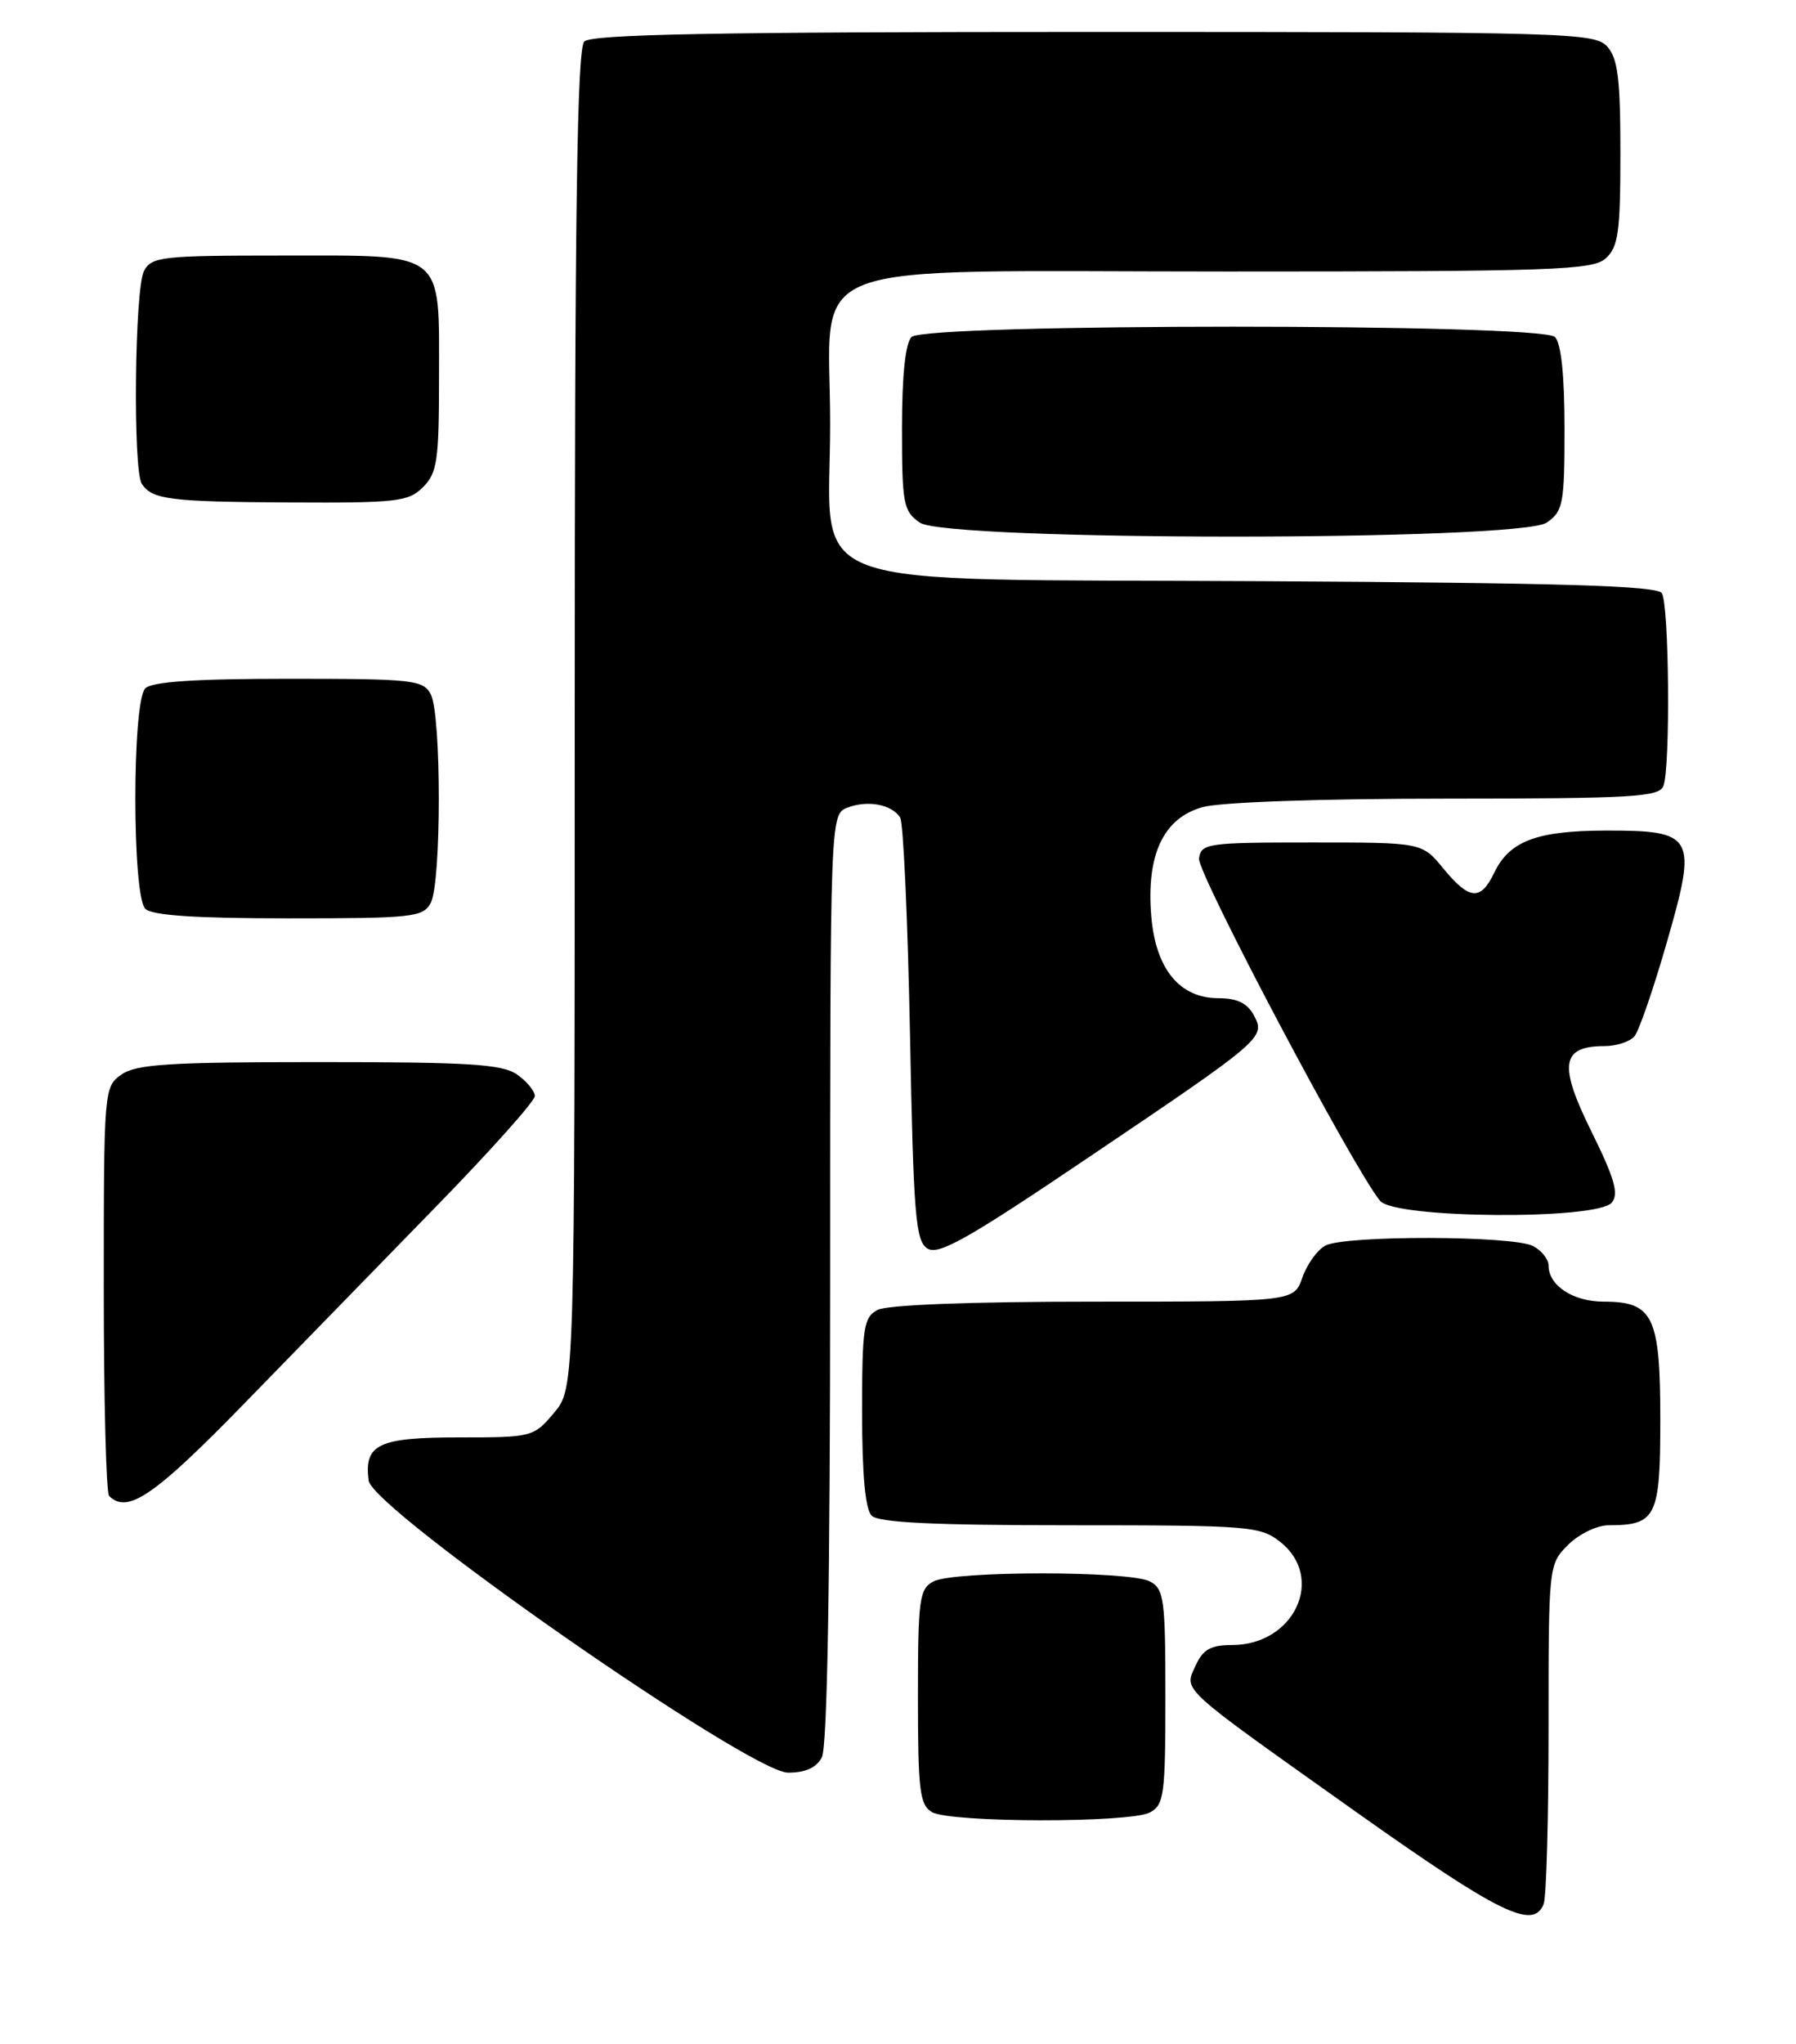 <?xml version="1.0" encoding="UTF-8" standalone="no"?>
<!DOCTYPE svg PUBLIC "-//W3C//DTD SVG 1.1//EN" "http://www.w3.org/Graphics/SVG/1.1/DTD/svg11.dtd" >
<svg xmlns="http://www.w3.org/2000/svg" xmlns:xlink="http://www.w3.org/1999/xlink" version="1.1" viewBox="0 0 225 256">
 <g >
 <path fill="currentColor"
d=" M 193.39 238.42 C 193.73 237.55 194.00 227.63 194.00 216.37 C 194.00 195.98 194.01 195.90 196.45 193.45 C 197.81 192.10 200.08 191.00 201.52 191.00 C 207.49 191.00 208.00 189.97 208.00 177.79 C 208.00 164.85 207.12 163.00 200.92 163.00 C 197.07 163.00 194.00 160.99 194.00 158.46 C 194.00 157.70 193.13 156.60 192.07 156.04 C 189.61 154.72 168.48 154.67 166.04 155.98 C 165.03 156.52 163.74 158.32 163.16 159.98 C 162.10 163.00 162.10 163.00 136.99 163.00 C 121.58 163.00 111.12 163.40 109.93 164.04 C 108.19 164.97 108.00 166.23 108.00 176.84 C 108.00 184.65 108.40 189.00 109.20 189.80 C 110.07 190.67 116.99 191.00 134.07 191.00 C 156.49 191.00 157.87 191.11 160.37 193.07 C 166.08 197.57 162.16 206.00 154.34 206.00 C 151.69 206.00 150.71 206.55 149.80 208.54 C 148.32 211.78 147.44 210.97 169.93 226.93 C 187.85 239.63 192.12 241.73 193.39 238.42 Z  M 144.07 226.96 C 145.83 226.02 146.00 224.75 146.00 212.50 C 146.00 200.25 145.83 198.98 144.07 198.04 C 141.55 196.69 119.45 196.69 116.93 198.04 C 115.17 198.98 115.00 200.25 115.00 212.49 C 115.00 224.21 115.22 226.03 116.75 226.92 C 119.05 228.26 141.58 228.30 144.07 226.96 Z  M 102.96 220.07 C 103.64 218.80 104.00 198.17 104.00 160.03 C 104.00 101.94 104.00 101.94 106.21 101.12 C 108.76 100.17 111.70 100.74 112.77 102.37 C 113.17 102.99 113.72 115.15 114.00 129.39 C 114.44 152.28 114.70 155.41 116.19 156.35 C 117.57 157.22 121.24 155.15 136.19 145.06 C 158.38 130.10 158.57 129.93 157.07 127.12 C 156.26 125.62 154.97 125.00 152.64 125.00 C 147.78 125.00 144.78 121.34 144.23 114.73 C 143.59 107.02 145.75 102.44 150.67 101.07 C 152.93 100.45 165.41 100.01 181.14 100.01 C 204.51 100.00 207.86 99.81 208.39 98.42 C 209.28 96.12 209.11 75.72 208.19 74.28 C 207.60 73.35 195.62 72.99 158.12 72.78 C 98.58 72.44 104.00 74.42 104.00 53.08 C 104.00 32.01 98.80 34.00 153.74 34.00 C 194.77 34.00 199.53 33.83 201.17 32.35 C 202.74 30.92 203.00 29.06 203.00 19.17 C 203.00 9.86 202.68 7.31 201.35 5.83 C 199.78 4.09 196.46 4.00 137.05 4.00 C 89.65 4.00 74.11 4.29 73.20 5.20 C 72.29 6.11 72.00 26.34 72.00 90.12 C 72.00 173.85 72.00 173.85 69.41 176.92 C 66.86 179.95 66.68 180.00 57.53 180.00 C 47.39 180.00 45.60 180.85 46.18 185.40 C 46.64 189.02 93.93 221.95 98.71 221.98 C 100.88 221.99 102.27 221.37 102.96 220.07 Z  M 30.59 175.77 C 37.14 169.04 48.01 157.88 54.75 150.97 C 61.49 144.06 67.00 137.89 67.00 137.26 C 67.00 136.63 66.00 135.41 64.78 134.56 C 62.93 133.26 58.80 133.00 40.00 133.00 C 21.20 133.00 17.07 133.26 15.22 134.56 C 13.03 136.10 13.00 136.40 13.00 161.39 C 13.00 175.29 13.30 186.97 13.67 187.33 C 15.96 189.63 19.33 187.33 30.59 175.77 Z  M 201.92 150.60 C 202.83 149.50 202.28 147.58 199.36 141.67 C 195.23 133.33 195.59 131.00 201.00 131.00 C 202.52 131.00 204.21 130.44 204.78 129.75 C 205.34 129.06 207.16 123.78 208.82 118.00 C 212.67 104.64 212.31 103.99 201.10 104.01 C 192.52 104.03 189.09 105.33 187.20 109.28 C 185.49 112.84 184.08 112.72 180.82 108.76 C 178.15 105.50 178.15 105.50 164.32 105.50 C 151.26 105.50 150.48 105.61 150.21 107.50 C 149.96 109.29 169.59 146.39 172.90 150.38 C 174.75 152.61 200.10 152.79 201.92 150.60 Z  M 53.96 113.07 C 55.31 110.55 55.31 89.45 53.96 86.93 C 53.00 85.14 51.72 85.00 36.16 85.00 C 24.46 85.00 19.04 85.36 18.20 86.20 C 16.54 87.86 16.54 112.14 18.20 113.80 C 19.04 114.64 24.46 115.00 36.16 115.00 C 51.72 115.00 53.00 114.86 53.96 113.07 Z  M 193.78 65.44 C 195.83 64.01 196.00 63.09 196.00 53.64 C 196.00 47.01 195.58 42.98 194.80 42.20 C 193.08 40.48 115.92 40.48 114.20 42.20 C 113.42 42.98 113.00 47.01 113.00 53.64 C 113.00 63.09 113.17 64.01 115.22 65.44 C 118.56 67.78 190.44 67.78 193.78 65.44 Z  M 53.00 61.00 C 54.77 59.23 55.00 57.67 55.00 47.33 C 55.00 31.25 55.96 32.00 35.38 32.00 C 20.28 32.00 18.99 32.14 18.04 33.93 C 16.87 36.12 16.63 58.91 17.77 60.60 C 19.08 62.56 21.28 62.84 36.25 62.92 C 49.73 62.99 51.17 62.83 53.00 61.00 Z "/>
</g>
</svg>